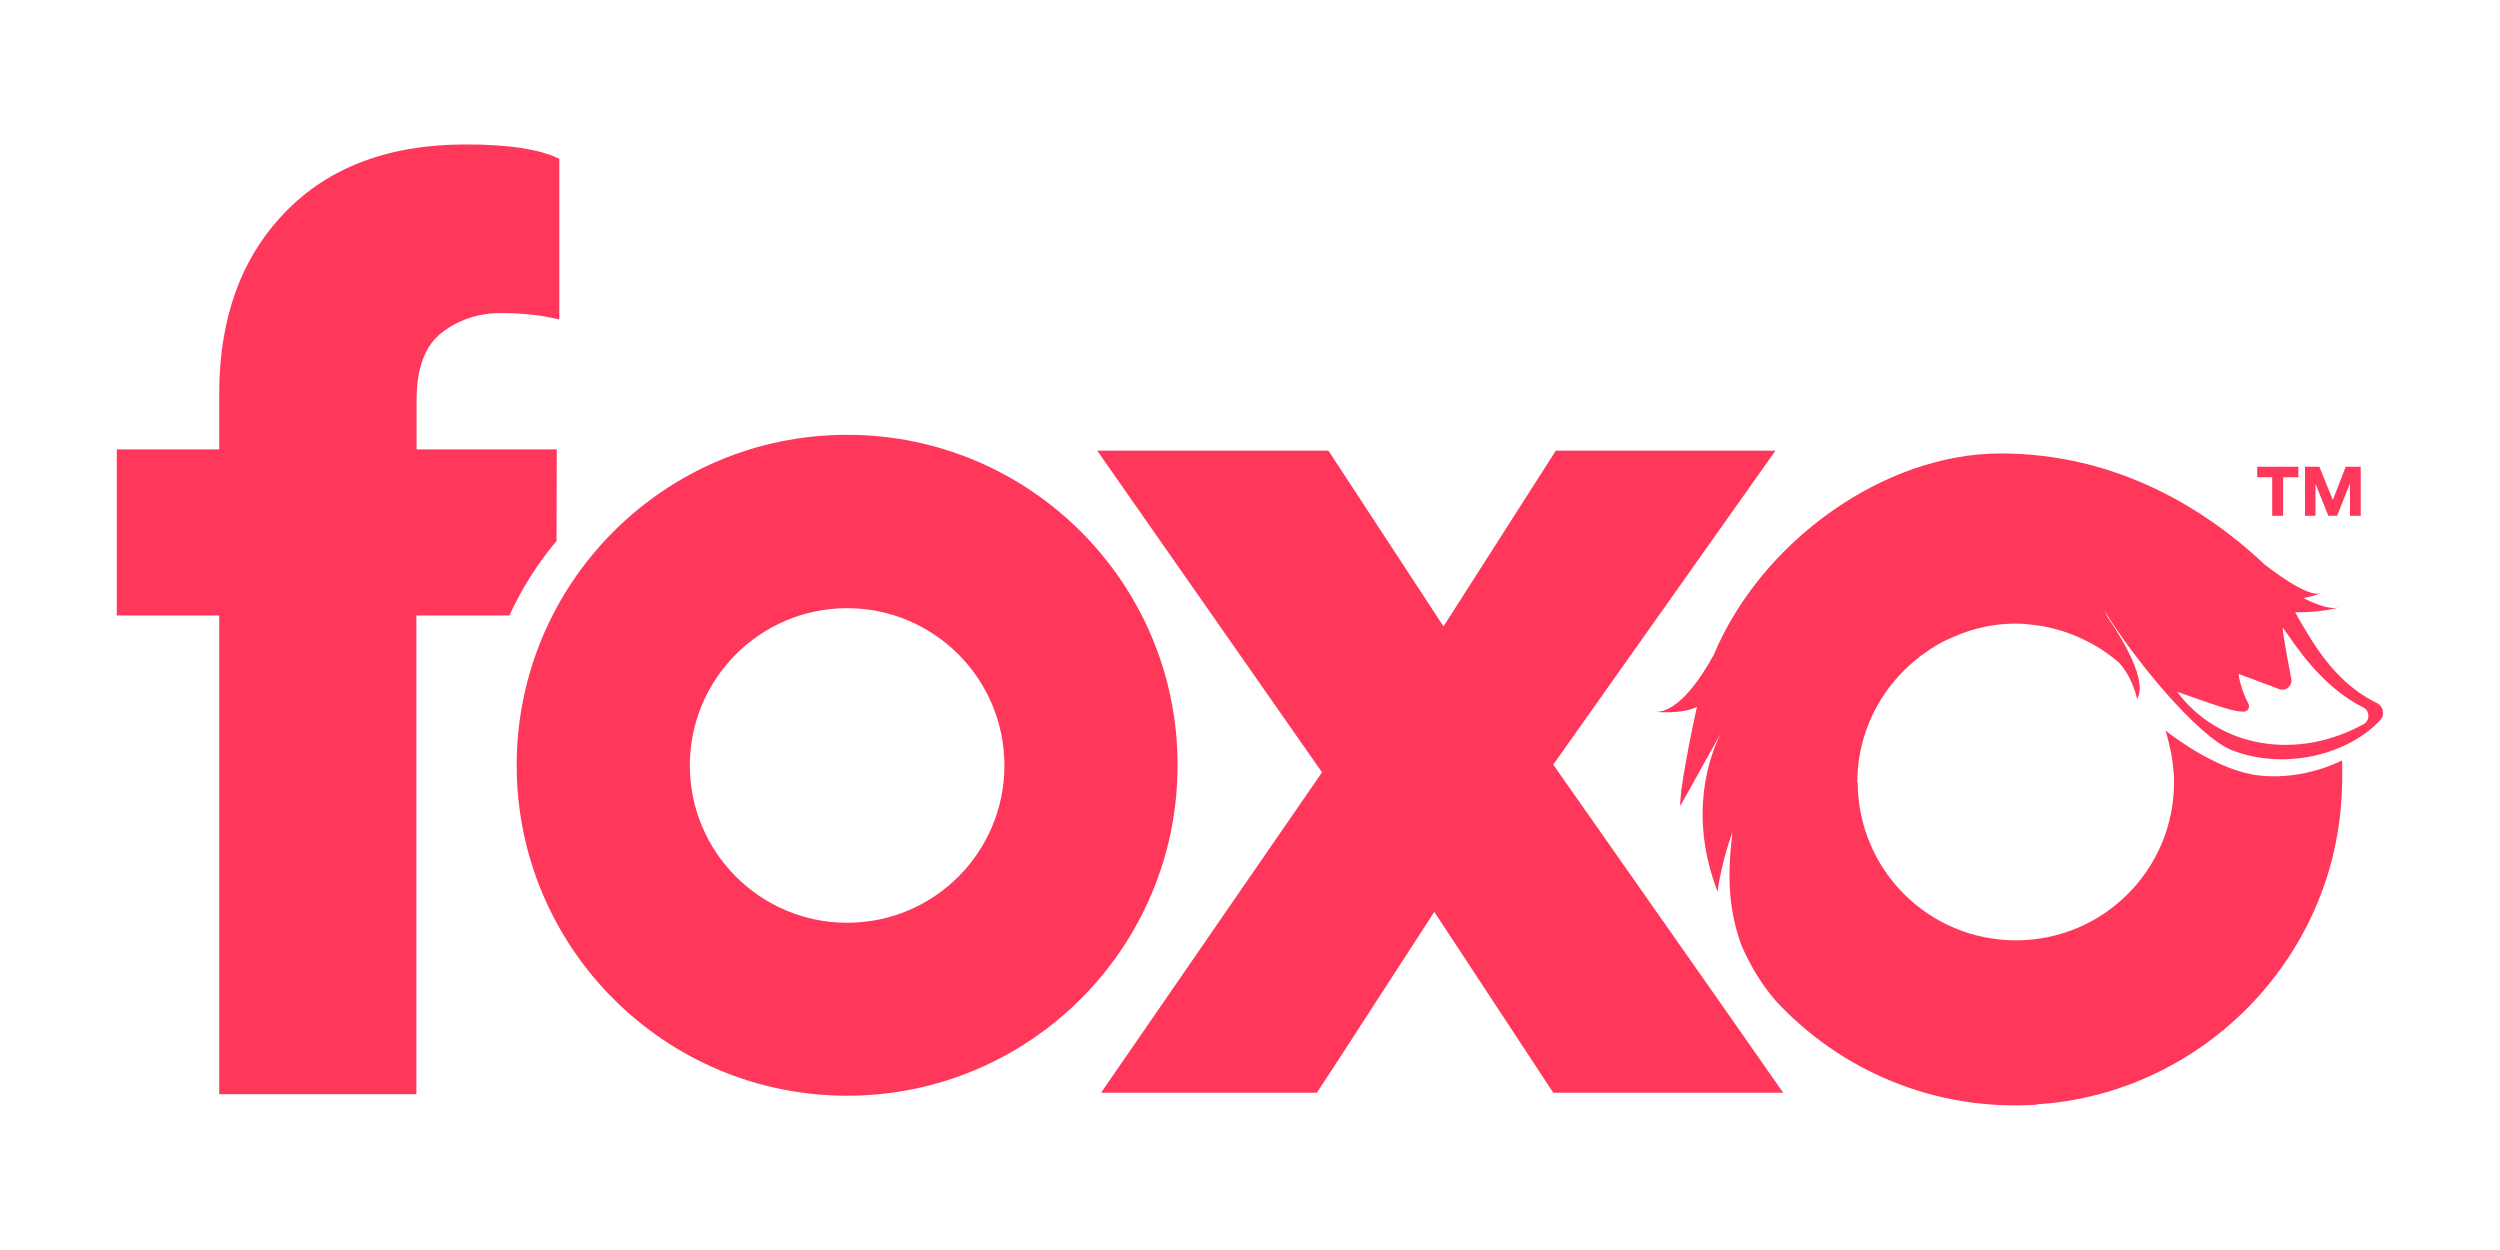 <?xml version="1.0" encoding="utf-8"?>
<!-- Generator: Adobe Illustrator 25.2.1, SVG Export Plug-In . SVG Version: 6.00 Build 0)  -->
<svg version="1.1" id="Layer_1" xmlns="http://www.w3.org/2000/svg" xmlns:xlink="http://www.w3.org/1999/xlink" x="0px" y="0px"
	 viewBox="0 0 116.66 58.33" style="enable-background:new 0 0 116.66 58.33;" xml:space="preserve">
<style type="text/css">
	.st0{clip-path:url(#SVGID_2_);}
	.st1{clip-path:url(#SVGID_4_);fill:#FF375B;}
</style>
<g id="foxo_1_">
	<g>
		<defs>
			<rect id="SVGID_1_" width="116.66" height="58.33"/>
		</defs>
		<clipPath id="SVGID_2_">
			<use xlink:href="#SVGID_1_"  style="overflow:visible;"/>
		</clipPath>
		<g class="st0">
			<defs>
				<rect id="SVGID_3_" width="116.66" height="58.33"/>
			</defs>
			<clipPath id="SVGID_4_">
				<use xlink:href="#SVGID_3_"  style="overflow:visible;"/>
			</clipPath>
			<path class="st1" d="M82.85,21.03H72.6l-5.24,8.2l-5.37-8.2H51.2l10.49,15.01L51.38,50.99h10.07c0.4-0.6,1.27-1.93,2.59-3.98
				c1.33-2.05,2.29-3.54,2.89-4.46l5.55,8.44h10.73c-0.44-0.64-4.02-5.75-10.73-15.31L82.85,21.03z"/>
			<path class="st1" d="M39.53,20.29c-8.52,0-15.42,6.91-15.42,15.42c0,8.52,6.91,15.42,15.42,15.42c8.52,0,15.42-6.91,15.42-15.42
				C54.96,27.2,48.05,20.29,39.53,20.29 M39.53,43.06c-4.05,0-7.34-3.29-7.34-7.34s3.29-7.34,7.34-7.34c4.05,0,7.34,3.29,7.34,7.34
				S43.59,43.06,39.53,43.06"/>
			<path class="st1" d="M25.98,20.97h-6.54v-2.3c0-1.49,0.39-2.54,1.18-3.15c0.79-0.61,1.71-0.91,2.76-0.91
				c1.01,0,1.92,0.1,2.72,0.3V7.41c-0.89-0.44-2.34-0.67-4.36-0.67c-3.59,0-6.41,1.06-8.45,3.18c-2.04,2.12-3.06,4.93-3.06,8.45v2.6
				H5.45v7.75h4.78v22.34h9.2V28.72h4.34c0.58-1.26,1.32-2.43,2.2-3.48L25.98,20.97z"/>
			<path class="st1" d="M104.18,35.02c2.35,0.9,5.3,0.27,6.89-1.41c0.23-0.25,0.15-0.65-0.15-0.8c-1.52-0.74-2.53-2.02-3.38-3.48
				c-0.15-0.25-0.3-0.5-0.44-0.76c1.13,0.03,2.04-0.22,2.04-0.22c-0.39,0.09-0.98-0.1-1.65-0.44c0.49-0.1,0.83-0.23,0.83-0.23
				c-0.49,0.17-1.57-0.51-2.66-1.35c-0.03-0.03-0.06-0.06-0.09-0.09c-2.67-2.48-6.78-5.08-12.22-5.08c-5.44,0-11.16,4.1-13.38,9.4
				c-0.61,1.11-1.64,2.64-2.69,2.66c0,0,1.23,0.12,1.91-0.24c-0.28,1.21-0.84,4.06-0.78,4.63l1.91-3.43
				c-0.52,1.02-1.57,3.8-0.17,7.43c0.18-1.42,0.7-2.79,0.7-2.79c-0.31,2.39-0.09,3.83,0.38,5.21c0.4,0.95,0.93,1.86,1.64,2.68
				c2.99,3.22,7.36,5.15,12.17,4.84l0-0.02c0.01,0,0.02,0,0.03,0c7.48-0.48,13.57-6.48,14.17-13.94c0.05-0.64,0.08-1.49,0.05-2.11
				c0,0-1.72,0.94-3.85,0.71c-1.87-0.2-3.92-1.73-4.39-2.1c0.01,0.03,0.02,0.07,0.03,0.1c0.03,0.09,0.06,0.19,0.08,0.29
				c0.03,0.11,0.06,0.22,0.08,0.33c0.03,0.12,0.05,0.24,0.08,0.36c0.01,0.08,0.03,0.16,0.04,0.25c0.05,0.35,0.09,0.71,0.09,1.08
				c0,4.08-3.3,7.38-7.38,7.38c-4.08,0-7.38-3.3-7.38-7.38l-0.02,0.05c-0.01-1.96,0.75-3.74,1.99-5.07
				c0.01-0.01,0.02-0.02,0.03-0.03c0.39-0.42,0.83-0.79,1.32-1.11c0.02-0.01,0.03-0.02,0.05-0.04c0.01-0.01,0.03-0.02,0.05-0.03
				c0.07-0.04,0.14-0.09,0.21-0.13c0.07-0.04,0.15-0.09,0.23-0.13c0.01-0.01,0.02-0.01,0.03-0.02c0.17-0.09,0.35-0.17,0.53-0.25
				c0.03-0.01,0.06-0.03,0.09-0.04c0.88-0.38,1.84-0.6,2.85-0.6c0.22,0,0.43,0.01,0.65,0.04c0.77,0.07,1.51,0.26,2.19,0.55
				c0.02,0.01,0.04,0.02,0.07,0.03c0.2,0.09,0.4,0.18,0.6,0.29c0.02,0.01,0.04,0.02,0.06,0.03c0.46,0.25,0.88,0.55,1.27,0.89
				c0.32,0.36,0.65,0.9,0.84,1.69c0.02-0.12,0.68-0.78-1.37-3.81c-0.1-0.21-0.17-0.34-0.17-0.34
				C99.42,30.54,102.54,34.4,104.18,35.02 M104.92,32.84c-0.33-0.63-0.48-1.33-0.45-1.39c0.61,0.23,1.22,0.46,1.9,0.71
				c0.3,0.11,0.61-0.16,0.55-0.49c-0.21-1.09-0.44-2.35-0.39-2.38c0.54,0.75,1.75,2.72,3.76,3.73c0.3,0.15,0.31,0.6,0.01,0.77
				c-3.1,1.71-6.73,1.13-8.71-1.51c2.14,0.75,2.61,0.92,3.11,0.93C104.89,33.21,105.01,33,104.92,32.84"/>
			<polygon class="st1" points="106.03,24.07 106.54,24.07 106.54,22.27 107.25,22.27 107.25,21.78 105.33,21.78 105.33,22.27 
				106.03,22.27 			"/>
			<polygon class="st1" points="108.05,22.57 108.65,24.07 109.06,24.07 109.66,22.55 109.66,24.07 110.16,24.07 110.16,21.78 
				109.46,21.78 108.86,23.33 108.23,21.78 107.56,21.78 107.56,24.07 108.05,24.07 			"/>
		</g>
	</g>
</g>
</svg>
